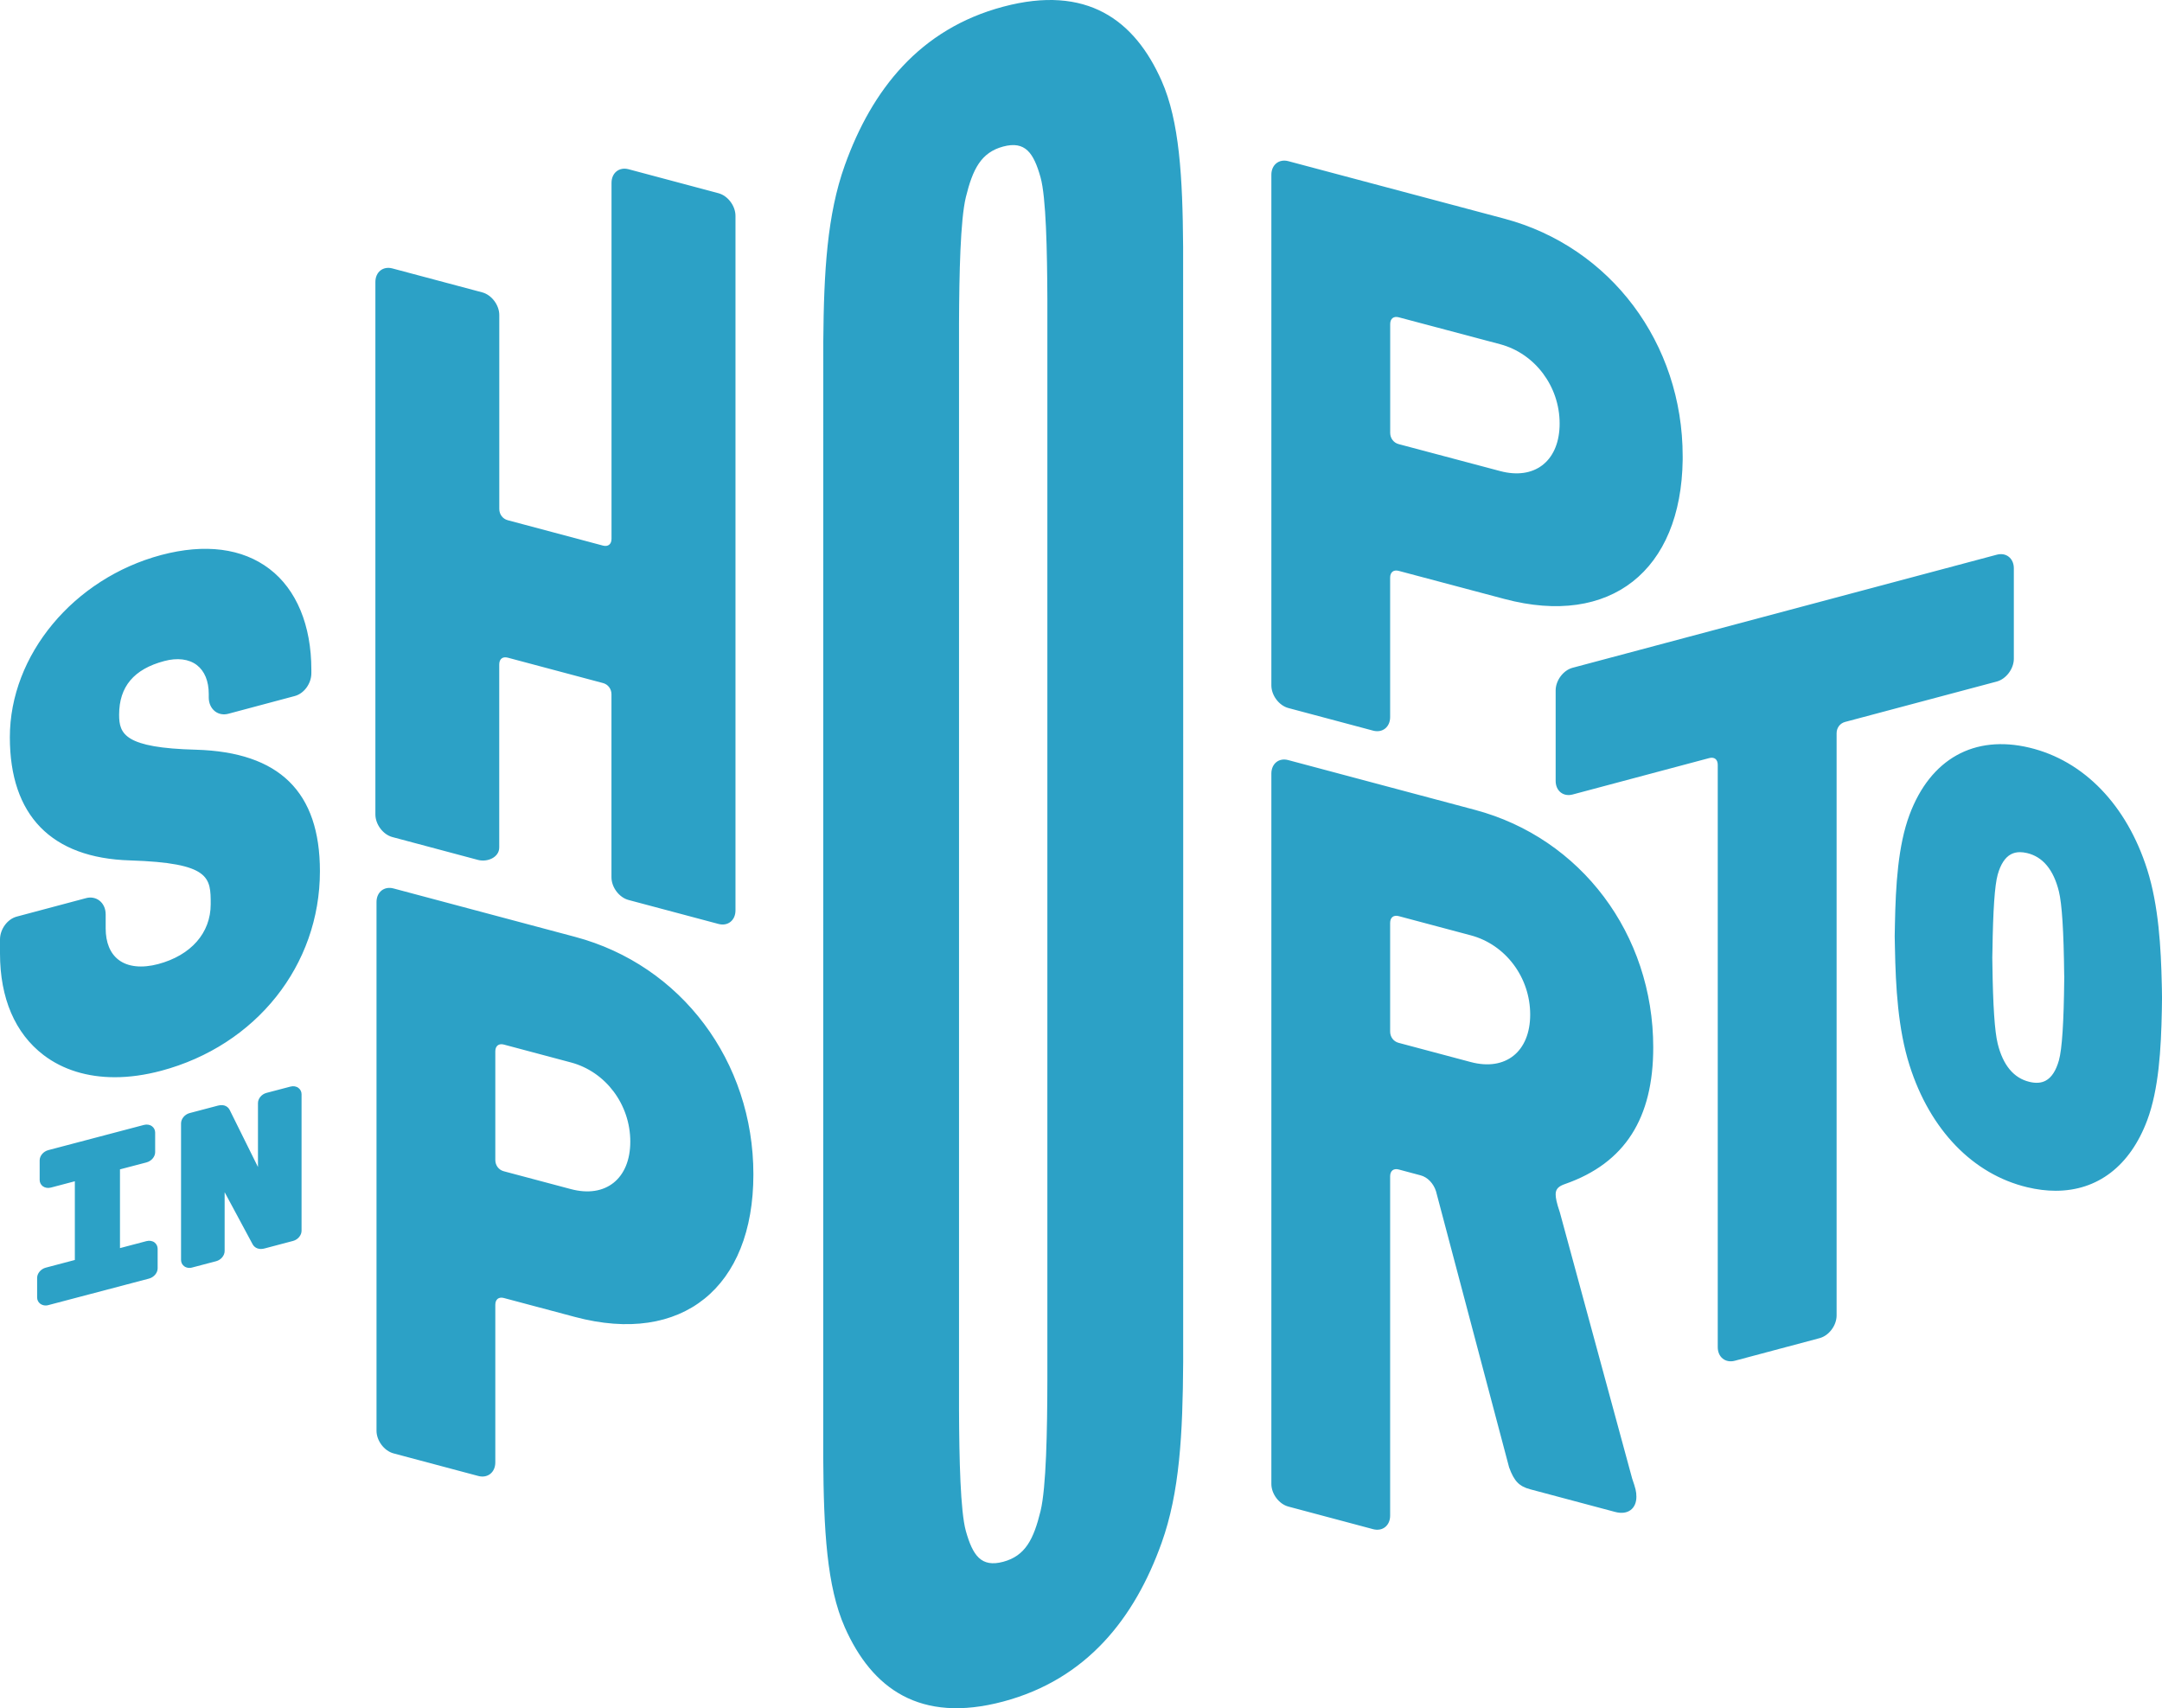 <svg width="81" height="64" viewBox="0 0 81 64" fill="none" xmlns="http://www.w3.org/2000/svg">
<path d="M6.783 42.088V47.203C6.783 47.297 6.825 47.382 6.898 47.438C6.954 47.48 7.023 47.502 7.097 47.502C7.13 47.502 7.164 47.498 7.196 47.488L8.097 47.251C8.279 47.203 8.416 47.039 8.416 46.87V44.665L9.46 46.608C9.49 46.666 9.609 46.854 9.917 46.772L10.98 46.491C11.161 46.443 11.298 46.279 11.298 46.11V40.995C11.298 40.901 11.256 40.817 11.183 40.761C11.103 40.698 10.994 40.68 10.883 40.709L9.984 40.945C9.802 40.993 9.665 41.158 9.665 41.326V43.722L8.617 41.607C8.561 41.476 8.416 41.358 8.172 41.42L7.099 41.703C6.92 41.753 6.783 41.918 6.783 42.088ZM1.391 47.875V48.611C1.391 48.703 1.433 48.787 1.506 48.843C1.562 48.885 1.633 48.91 1.709 48.91C1.744 48.91 1.78 48.906 1.814 48.895L5.58 47.903C5.765 47.855 5.906 47.688 5.906 47.52V46.784C5.906 46.692 5.864 46.608 5.793 46.551C5.711 46.487 5.598 46.469 5.485 46.499L4.495 46.76V43.81L5.487 43.55C5.674 43.5 5.813 43.335 5.813 43.167V42.431C5.813 42.339 5.771 42.252 5.698 42.198C5.616 42.134 5.503 42.116 5.39 42.146L1.812 43.089C1.625 43.137 1.486 43.303 1.486 43.472V44.207C1.486 44.3 1.528 44.384 1.6 44.44C1.681 44.502 1.794 44.522 1.909 44.492L2.804 44.256V47.205L1.717 47.492C1.532 47.54 1.391 47.706 1.391 47.875ZM4.463 26.777C4.463 25.726 5.015 25.068 6.154 24.766C6.644 24.635 7.075 24.689 7.374 24.916C7.666 25.141 7.821 25.515 7.821 26.003V26.133C7.821 26.348 7.908 26.536 8.057 26.651C8.194 26.757 8.375 26.789 8.555 26.741L11.042 26.077C11.391 25.985 11.665 25.61 11.665 25.223V25.093C11.665 23.428 11.109 22.087 10.097 21.315C9.081 20.539 7.678 20.358 6.041 20.793C2.756 21.67 0.369 24.541 0.369 27.621C0.369 30.55 1.925 32.147 4.868 32.235C7.894 32.331 7.894 32.88 7.894 33.877C7.894 34.952 7.158 35.79 5.926 36.119C5.315 36.281 4.789 36.225 4.443 35.96C4.126 35.718 3.959 35.311 3.959 34.779V34.256C3.959 34.041 3.872 33.853 3.723 33.739C3.586 33.634 3.403 33.6 3.225 33.648L0.621 34.342C0.274 34.438 0 34.813 0 35.198V35.722C0 37.396 0.564 38.713 1.633 39.528C2.354 40.077 3.27 40.358 4.302 40.358C4.852 40.358 5.434 40.277 6.037 40.117C9.595 39.169 11.986 36.165 11.986 32.64C11.986 29.668 10.47 28.18 7.347 28.088C4.668 28.02 4.463 27.501 4.463 26.777ZM27.555 34.108V8.087C27.555 7.714 27.269 7.333 26.918 7.239L23.548 6.34C23.197 6.248 22.911 6.477 22.911 6.85V20.186C22.911 20.388 22.784 20.491 22.592 20.441L19.024 19.49C18.833 19.44 18.706 19.27 18.706 19.067V11.802C18.706 11.43 18.42 11.049 18.069 10.954L14.699 10.056C14.348 9.964 14.064 10.192 14.064 10.565V30.512C14.064 30.885 14.35 31.266 14.699 31.36L17.91 32.217C18.259 32.309 18.704 32.123 18.704 31.75V24.894C18.704 24.689 18.831 24.589 19.022 24.639L22.59 25.59C22.782 25.64 22.909 25.81 22.909 26.013V32.868C22.909 33.241 23.195 33.622 23.546 33.717L26.916 34.615C27.269 34.711 27.555 34.48 27.555 34.108ZM23.614 42.77C23.614 44.159 22.691 44.897 21.389 44.55L18.875 43.881C18.684 43.831 18.557 43.66 18.557 43.458V39.389C18.557 39.187 18.684 39.084 18.875 39.134L21.389 39.804C22.693 40.151 23.614 41.38 23.614 42.77ZM28.226 43.999C28.226 39.76 25.523 36.159 21.548 35.1L14.741 33.285C14.392 33.193 14.106 33.422 14.106 33.795V53.602C14.106 53.974 14.392 54.355 14.741 54.45L17.922 55.298C18.271 55.39 18.557 55.161 18.557 54.789V48.883C18.557 48.681 18.684 48.579 18.875 48.629L21.548 49.341C25.555 50.407 28.226 48.238 28.226 43.999ZM39.24 51.703C39.236 53.602 39.198 55.727 38.984 56.613C38.726 57.668 38.414 58.291 37.585 58.512C36.759 58.733 36.444 58.276 36.186 57.359C35.981 56.621 35.938 54.666 35.93 52.84C35.928 52.543 35.928 12.378 35.93 12.099C35.938 10.252 35.979 8.243 36.186 7.387C36.444 6.334 36.757 5.711 37.585 5.49C38.412 5.27 38.726 5.727 38.984 6.643C39.192 7.387 39.232 9.372 39.24 11.213C39.24 11.492 39.24 51.492 39.24 51.703ZM44.328 51.031C44.33 50.732 44.33 9.589 44.326 9.252C44.308 6.627 44.187 4.536 43.52 3.028C42.508 0.742 40.712 -0.583 37.585 0.251C34.459 1.083 32.663 3.365 31.651 6.192C30.988 8.041 30.865 10.18 30.845 12.789C30.843 13.144 30.841 54.327 30.843 54.624C30.859 57.305 30.974 59.438 31.651 60.968C32.665 63.256 34.461 64.58 37.585 63.748C40.712 62.915 42.508 60.632 43.52 57.804C44.197 55.915 44.312 53.722 44.328 51.031ZM52.082 34.577C52.082 34.374 52.209 34.272 52.401 34.322L55.104 35.042C56.408 35.389 57.329 36.618 57.329 38.01C57.329 39.399 56.408 40.137 55.104 39.79L52.401 39.07C52.209 39.02 52.082 38.85 52.082 38.647V34.577ZM47.632 28.982V55.595C47.632 55.968 47.918 56.349 48.267 56.443L51.447 57.291C51.798 57.383 52.082 57.155 52.082 56.782V44.069C52.082 43.867 52.209 43.764 52.401 43.814L53.227 44.035C53.481 44.103 53.705 44.332 53.8 44.629L56.539 54.975C56.731 55.5 56.92 55.687 57.333 55.797L60.514 56.645C60.992 56.772 61.308 56.519 61.308 56.078C61.308 55.875 61.276 55.765 61.149 55.392L58.442 45.427C58.315 45.054 58.283 44.875 58.283 44.741C58.283 44.536 58.41 44.436 58.632 44.36C60.889 43.572 61.939 41.886 61.939 39.241C61.939 35.002 59.236 31.401 55.261 30.342L48.265 28.477C47.916 28.381 47.632 28.61 47.632 28.982ZM58.432 15.865C58.432 15.905 58.432 15.951 58.43 15.989C58.377 17.302 57.472 17.986 56.206 17.649L52.403 16.639C52.211 16.589 52.084 16.418 52.084 16.216V12.141C52.084 11.939 52.211 11.836 52.403 11.887L56.206 12.897C57.509 13.246 58.432 14.475 58.432 15.865ZM63.042 17.224C63.042 17.182 63.042 17.136 63.042 17.094C63.042 12.855 60.339 9.254 56.364 8.193L48.267 6.038C47.918 5.945 47.632 6.174 47.632 6.547V25.678C47.632 26.051 47.918 26.432 48.267 26.526L51.447 27.374C51.796 27.466 52.082 27.238 52.082 26.865V21.642C52.082 21.437 52.209 21.337 52.401 21.387L56.364 22.44C60.333 23.498 62.989 21.381 63.042 17.224ZM75.449 24.681V21.291C75.449 20.918 75.162 20.689 74.814 20.781L58.918 25.018C58.569 25.11 58.283 25.494 58.283 25.866V29.257C58.283 29.63 58.569 29.859 58.918 29.766L64.038 28.401C64.229 28.351 64.356 28.451 64.356 28.656V50.471C64.356 50.844 64.642 51.073 64.993 50.981L68.172 50.133C68.523 50.04 68.809 49.657 68.809 49.284V27.471C68.809 27.266 68.936 27.098 69.127 27.047L74.816 25.532C75.162 25.435 75.449 25.054 75.449 24.681ZM77.339 36.6C77.339 36.624 77.337 36.652 77.337 36.68C77.321 38.31 77.255 39.307 77.138 39.726C77.029 40.113 76.862 40.37 76.64 40.488C76.475 40.576 76.277 40.59 76.035 40.532C75.445 40.392 75.043 39.908 74.844 39.1C74.731 38.639 74.667 37.673 74.646 36.145C74.644 35.946 74.642 35.896 74.642 35.872C74.642 35.856 74.644 35.808 74.648 35.601C74.669 34.096 74.733 33.169 74.844 32.768C74.953 32.381 75.12 32.124 75.34 32.006C75.439 31.954 75.549 31.926 75.677 31.926C75.759 31.926 75.848 31.938 75.945 31.96C76.535 32.1 76.936 32.584 77.136 33.392C77.253 33.867 77.317 34.886 77.335 36.508C77.339 36.54 77.339 36.572 77.339 36.6ZM80.996 37.053L80.992 36.885C80.962 35.515 80.875 33.931 80.446 32.578C79.68 30.162 78.073 28.499 76.037 28.012C73.965 27.515 72.324 28.431 71.542 30.522C71.109 31.679 71.022 33.179 70.994 34.629L70.99 34.841C70.984 35.072 70.984 35.072 70.99 35.307L70.994 35.495C71.022 36.983 71.109 38.549 71.542 39.914C72.308 42.329 73.915 43.993 75.951 44.48C76.32 44.568 76.676 44.612 77.017 44.612C78.583 44.612 79.803 43.688 80.446 41.97C80.879 40.811 80.966 39.305 80.994 37.849L80.996 37.727C81.002 37.384 81.002 37.384 80.996 37.053Z" fill="#2CA1C6"/>
</svg>
